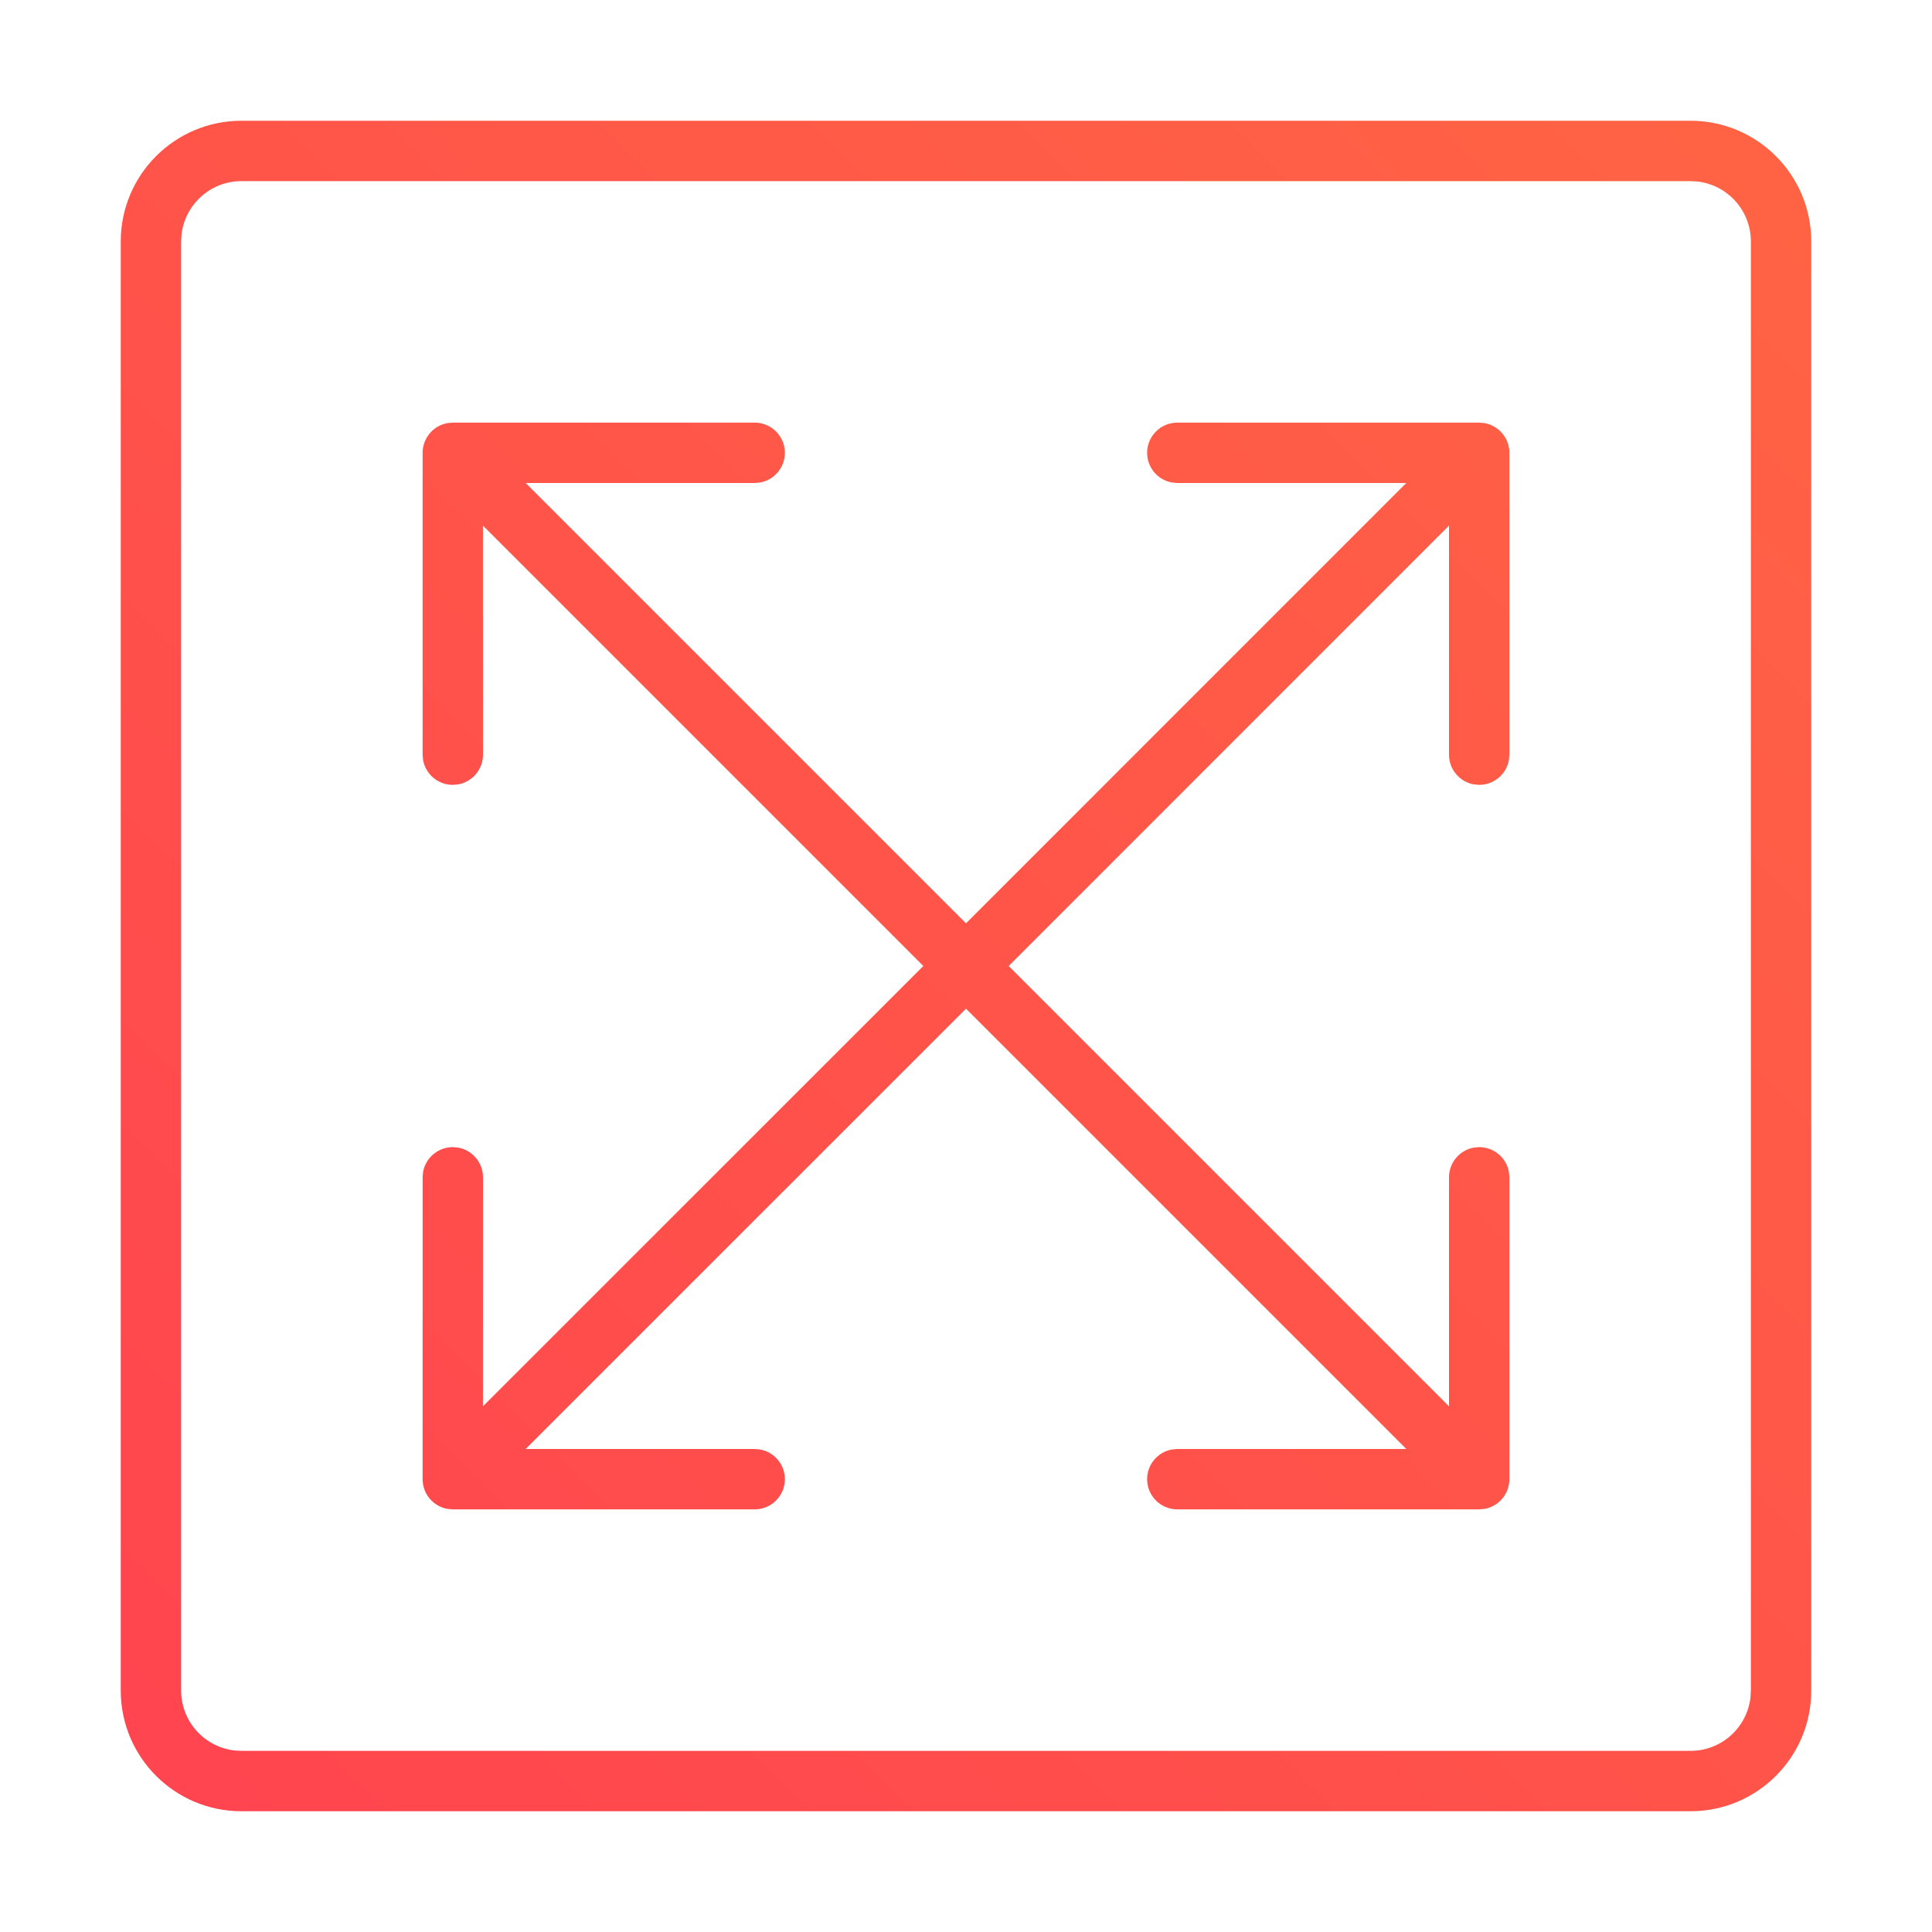 <svg xmlns="http://www.w3.org/2000/svg" width="32" height="32" viewBox="0 0 32 32" role='img' aria-labelledby='extended-trading-times'>
    <title id='extended-trading-times'>Extended Trading Times</title>
    <defs>
        <linearGradient id="extendedtradingprefix__a" x1="0%" x2="100%" y1="100%" y2="0%">
            <stop offset="0%" stop-color="#FF444F"/>
            <stop offset="100%" stop-color="#FF6444"/>
        </linearGradient>
    </defs>
    <g fill="none" fill-rule="evenodd">
        <path d="M0 0H32V32H0z"/>
        <path fill="url(#extendedtradingprefix__a)" d="M28 2c1.105 0 2 .895 2 2v24c0 1.105-.895 2-2 2H4c-1.105 0-2-.895-2-2V4c0-1.105.895-2 2-2h24zm0 1H4c-.513 0-.936.386-.993.883L3 4v24c0 .513.386.936.883.993L4 29h24c.513 0 .936-.386.993-.883L29 28V4c0-.513-.386-.936-.883-.993L28 3zM12.5 7c.276 0 .5.224.5.5 0 .245-.177.45-.41.492L12.5 8H8.707L16 15.293 23.292 8H19.5l-.09-.008C19.177 7.95 19 7.745 19 7.5c0-.276.224-.5.5-.5h5l.09.008c.233.042.41.247.41.492v5l-.008.09c-.042.233-.247.41-.492.41l-.09-.008c-.233-.042-.41-.247-.41-.492V8.706L16.707 16 24 23.293V19.5c0-.245.177-.45.41-.492L24.5 19c.245 0 .45.177.492.41l.008.09v5c0 .245-.177.45-.41.492L24.5 25h-5c-.276 0-.5-.224-.5-.5 0-.245.177-.45.41-.492L19.5 24h3.793L16 16.707 8.706 24H12.5l.09.008c.233.042.41.247.41.492 0 .276-.224.5-.5.5h-5l-.09-.008C7.177 24.95 7 24.745 7 24.5v-5l.008-.09c.042-.233.247-.41.492-.41l.09.008c.233.042.41.247.41.492l-.001 3.793L15.293 16 7.999 8.706 8 12.5c0 .245-.177.45-.41.492L7.5 13c-.245 0-.45-.177-.492-.41L7 12.5v-5c0-.245.177-.45.41-.492L7.5 7h5z"/>
    </g>
</svg>
